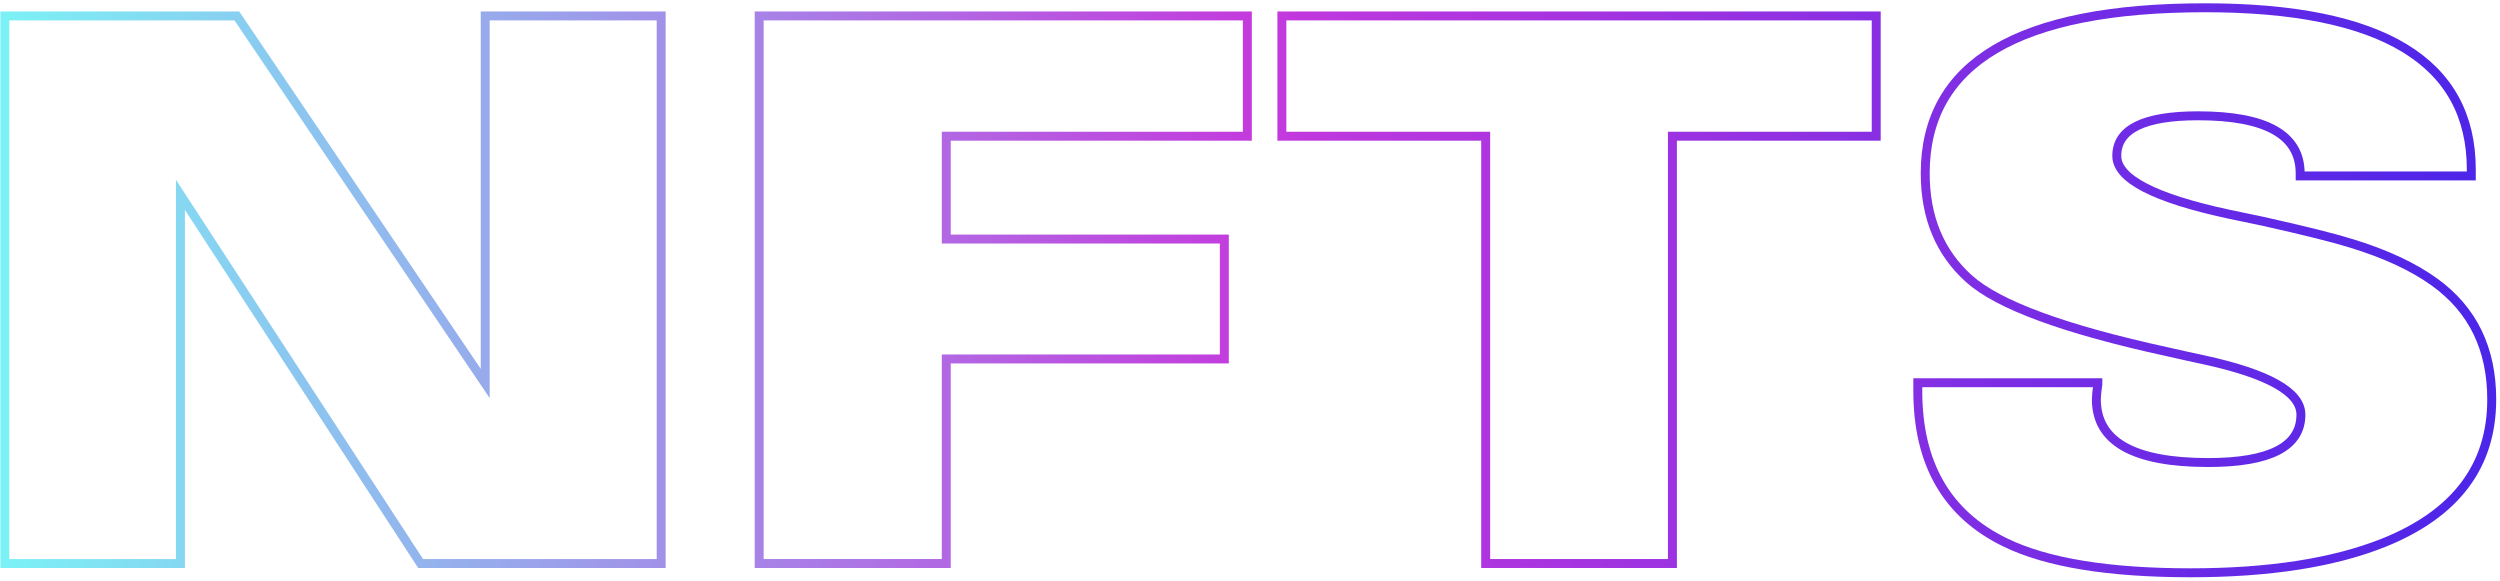 <svg width="559" height="130" viewBox="0 0 559 130" fill="none" xmlns="http://www.w3.org/2000/svg">
<path d="M1.08 126V3.563H52.96L108.492 85.741V3.563H147.838V126H94.049L40.343 43.573V126H1.08Z" stroke="url(#paint0_linear)" stroke-width="2"/>
<path d="M169.752 126V3.563H278.907V30.458H211.588V53.451H273.761V80.263H211.588V126H169.752Z" stroke="url(#paint1_linear)" stroke-width="2"/>
<path d="M332.198 126V30.458H286.627V3.563H419.522V30.458H373.951V126H332.198Z" stroke="url(#paint2_linear)" stroke-width="2"/>
<path d="M469.078 85.575V85.907C468.857 87.457 468.746 88.591 468.746 89.311C468.746 98.718 477.075 103.422 493.731 103.422C507.566 103.422 514.483 99.853 514.483 92.714C514.483 87.678 507.206 83.583 492.652 80.429L488.834 79.599C488.059 79.433 486.703 79.128 484.767 78.686C461.635 73.65 446.804 68.199 440.274 62.333C433.744 56.467 430.479 48.609 430.479 38.759C430.479 14.078 451.342 1.737 493.067 1.737C532.745 1.737 552.584 13.801 552.584 37.929V39.34H514.317V38.759C514.317 30.181 506.708 25.893 491.49 25.893C479.371 25.893 473.312 28.881 473.312 34.857C473.312 39.949 481.668 44.293 498.38 47.89C500.317 48.277 502.835 48.803 505.934 49.467C515.341 51.57 521.982 53.23 525.855 54.447C533.437 56.772 539.607 59.649 544.366 63.08C552.888 69.223 557.149 77.966 557.149 89.311C557.149 104.197 549.098 114.877 532.994 121.352C521.76 125.834 507.372 128.075 489.83 128.075C471.458 128.075 457.623 125.806 448.326 121.269C435.322 114.96 428.819 103.671 428.819 87.401V85.575H469.078Z" stroke="url(#paint3_linear)" stroke-width="2"/>
<defs>
<linearGradient id="paint0_linear" x1="1.08" y1="65.6" x2="562.933" y2="65.6" gradientUnits="userSpaceOnUse">
<stop stop-color="#7BF1F5"/>
<stop offset="0.5" stop-color="#C439DD"/>
<stop offset="1" stop-color="#4925E9"/>
</linearGradient>
<linearGradient id="paint1_linear" x1="1.08" y1="65.6" x2="562.933" y2="65.6" gradientUnits="userSpaceOnUse">
<stop stop-color="#7BF1F5"/>
<stop offset="0.5" stop-color="#C439DD"/>
<stop offset="1" stop-color="#4925E9"/>
</linearGradient>
<linearGradient id="paint2_linear" x1="1.08" y1="65.6" x2="562.933" y2="65.6" gradientUnits="userSpaceOnUse">
<stop stop-color="#7BF1F5"/>
<stop offset="0.5" stop-color="#C439DD"/>
<stop offset="1" stop-color="#4925E9"/>
</linearGradient>
<linearGradient id="paint3_linear" x1="1.08" y1="65.6" x2="562.933" y2="65.6" gradientUnits="userSpaceOnUse">
<stop stop-color="#7BF1F5"/>
<stop offset="0.5" stop-color="#C439DD"/>
<stop offset="1" stop-color="#4925E9"/>
</linearGradient>
</defs>
</svg>

